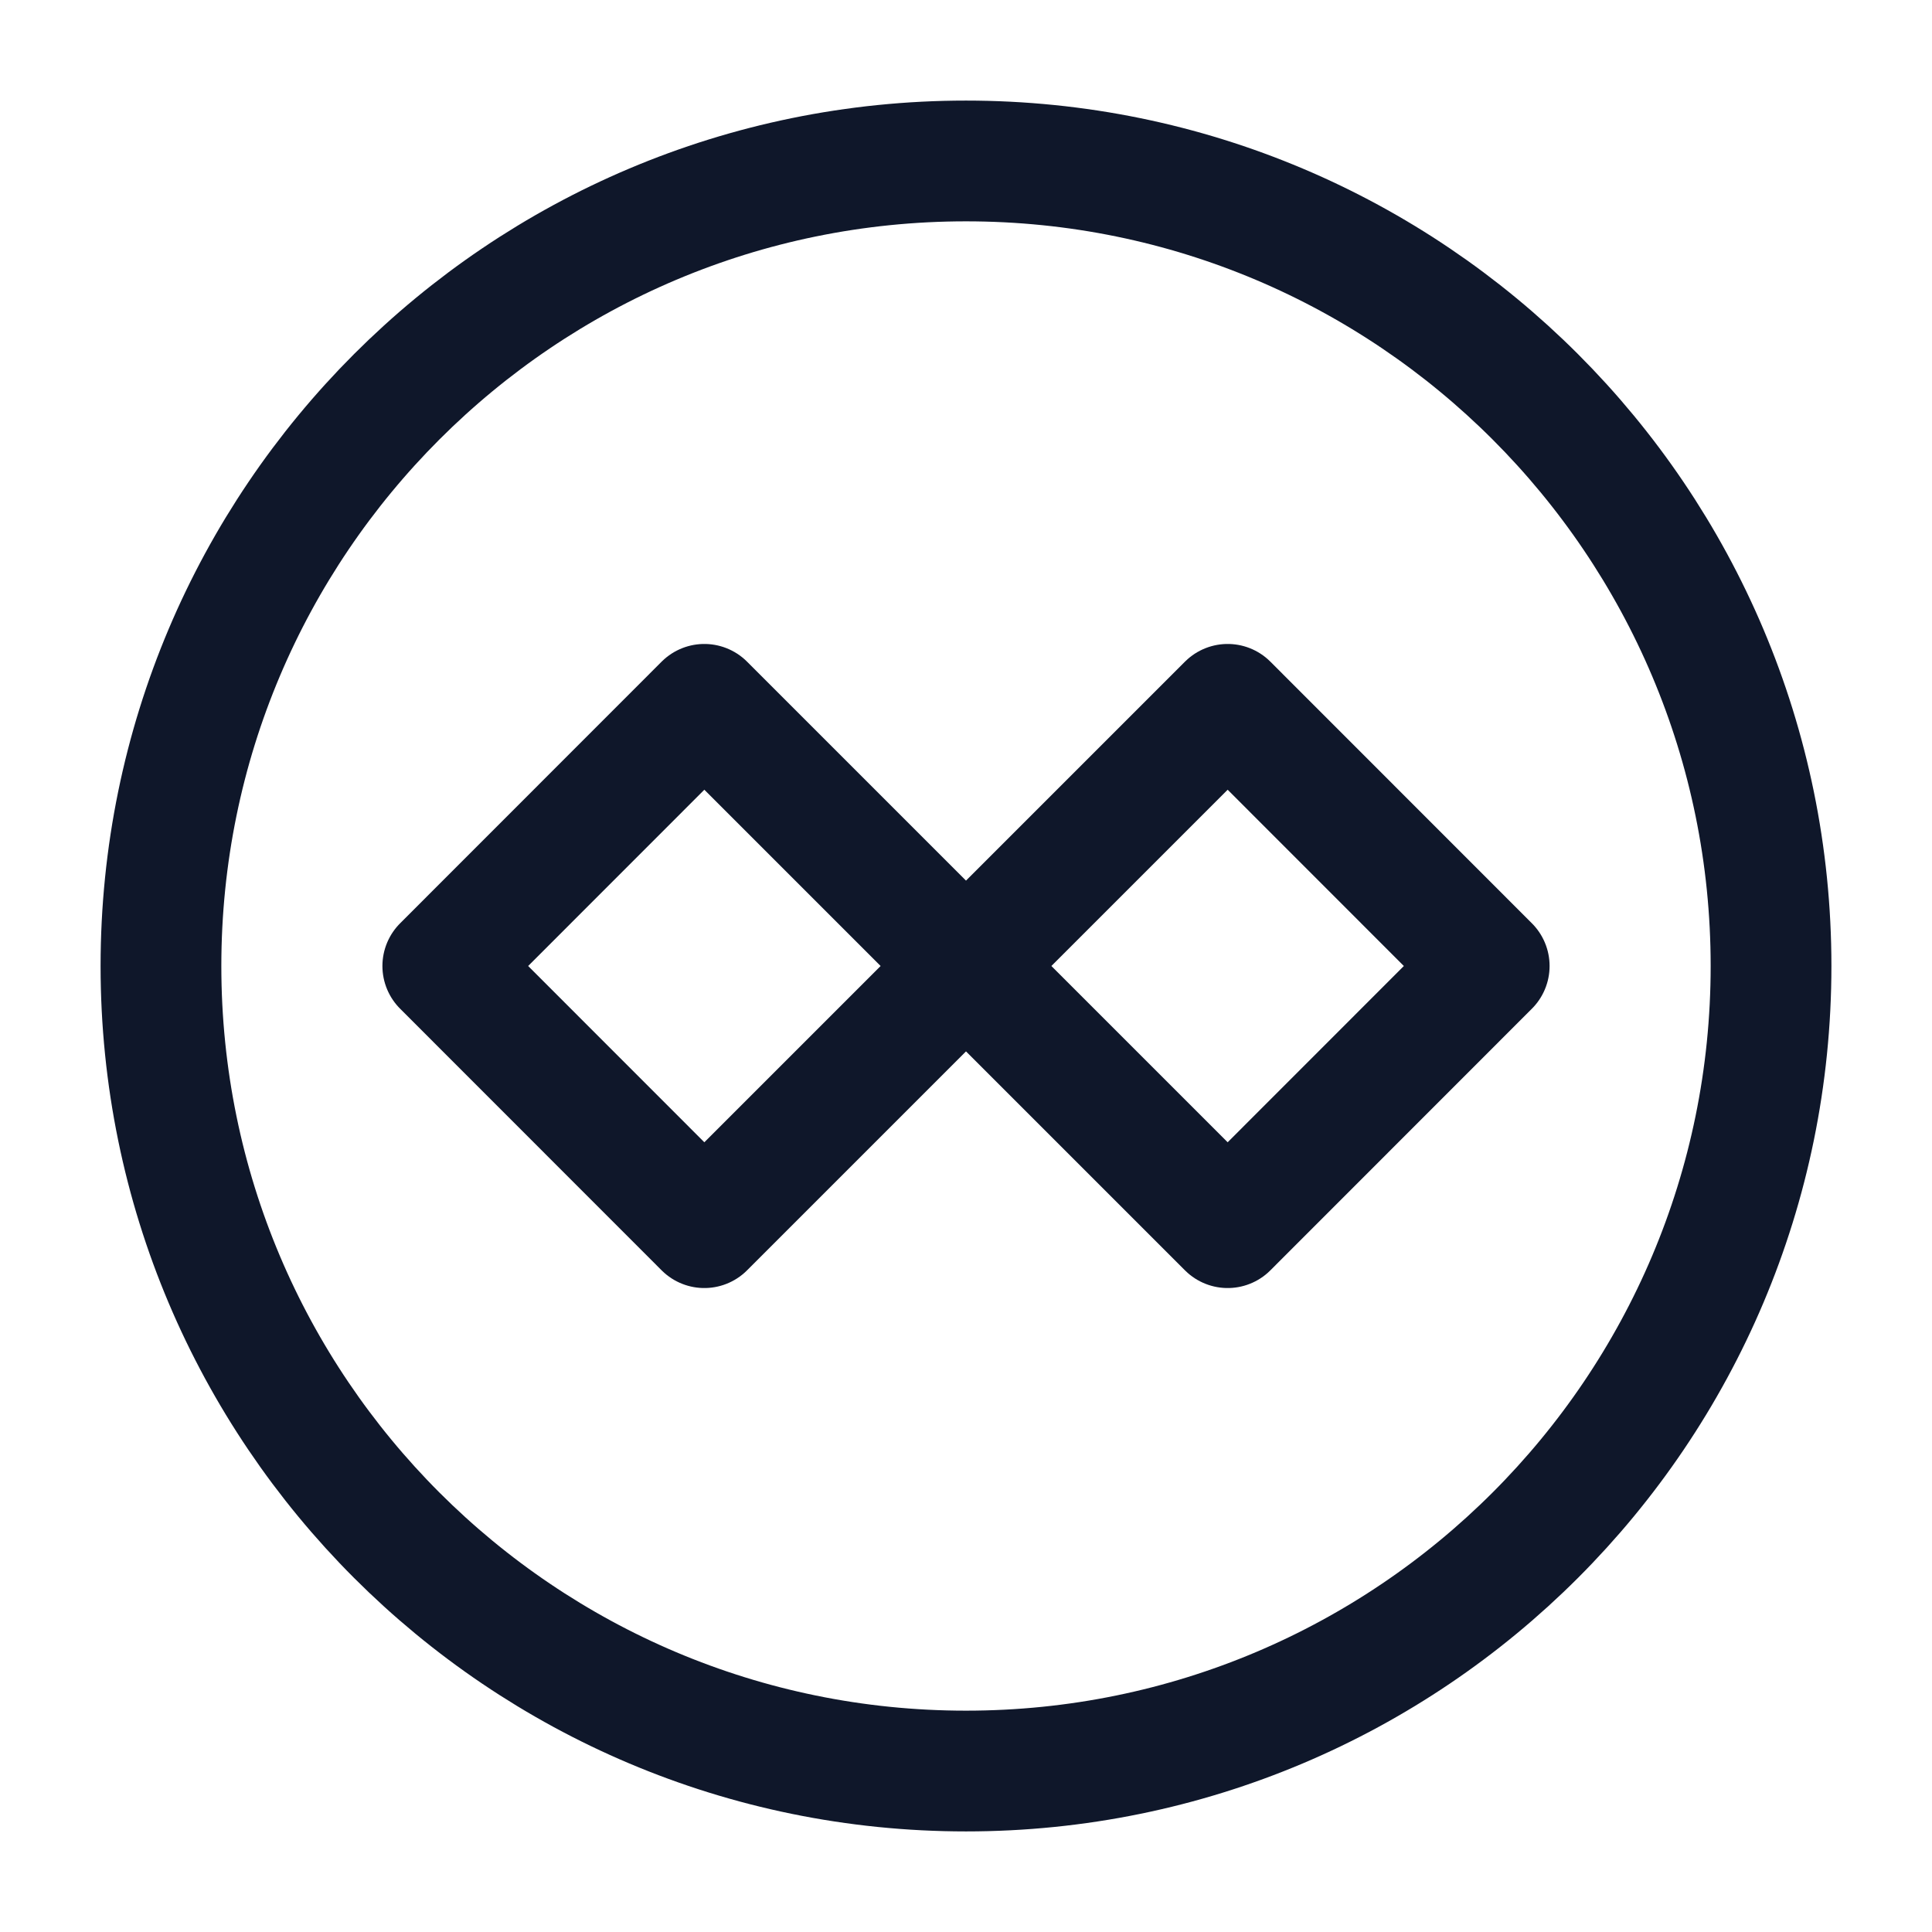 <svg width="16" height="16" viewBox="0 0 16 16" fill="none" xmlns="http://www.w3.org/2000/svg">
<path d="M8 8L5.833 5.833L3.667 8L5.833 10.167L10.167 5.833L12.333 8L10.167 10.167L8 8Z" stroke="#0F172A" stroke-miterlimit="10" stroke-linecap="round" stroke-linejoin="round"/>
<path d="M8 14.667C11.682 14.667 14.667 11.682 14.667 8C14.667 4.318 11.682 1.333 8 1.333C4.318 1.333 1.333 4.318 1.333 8C1.333 11.682 4.318 14.667 8 14.667Z" stroke="#0F172A" stroke-miterlimit="10"/>
</svg>
